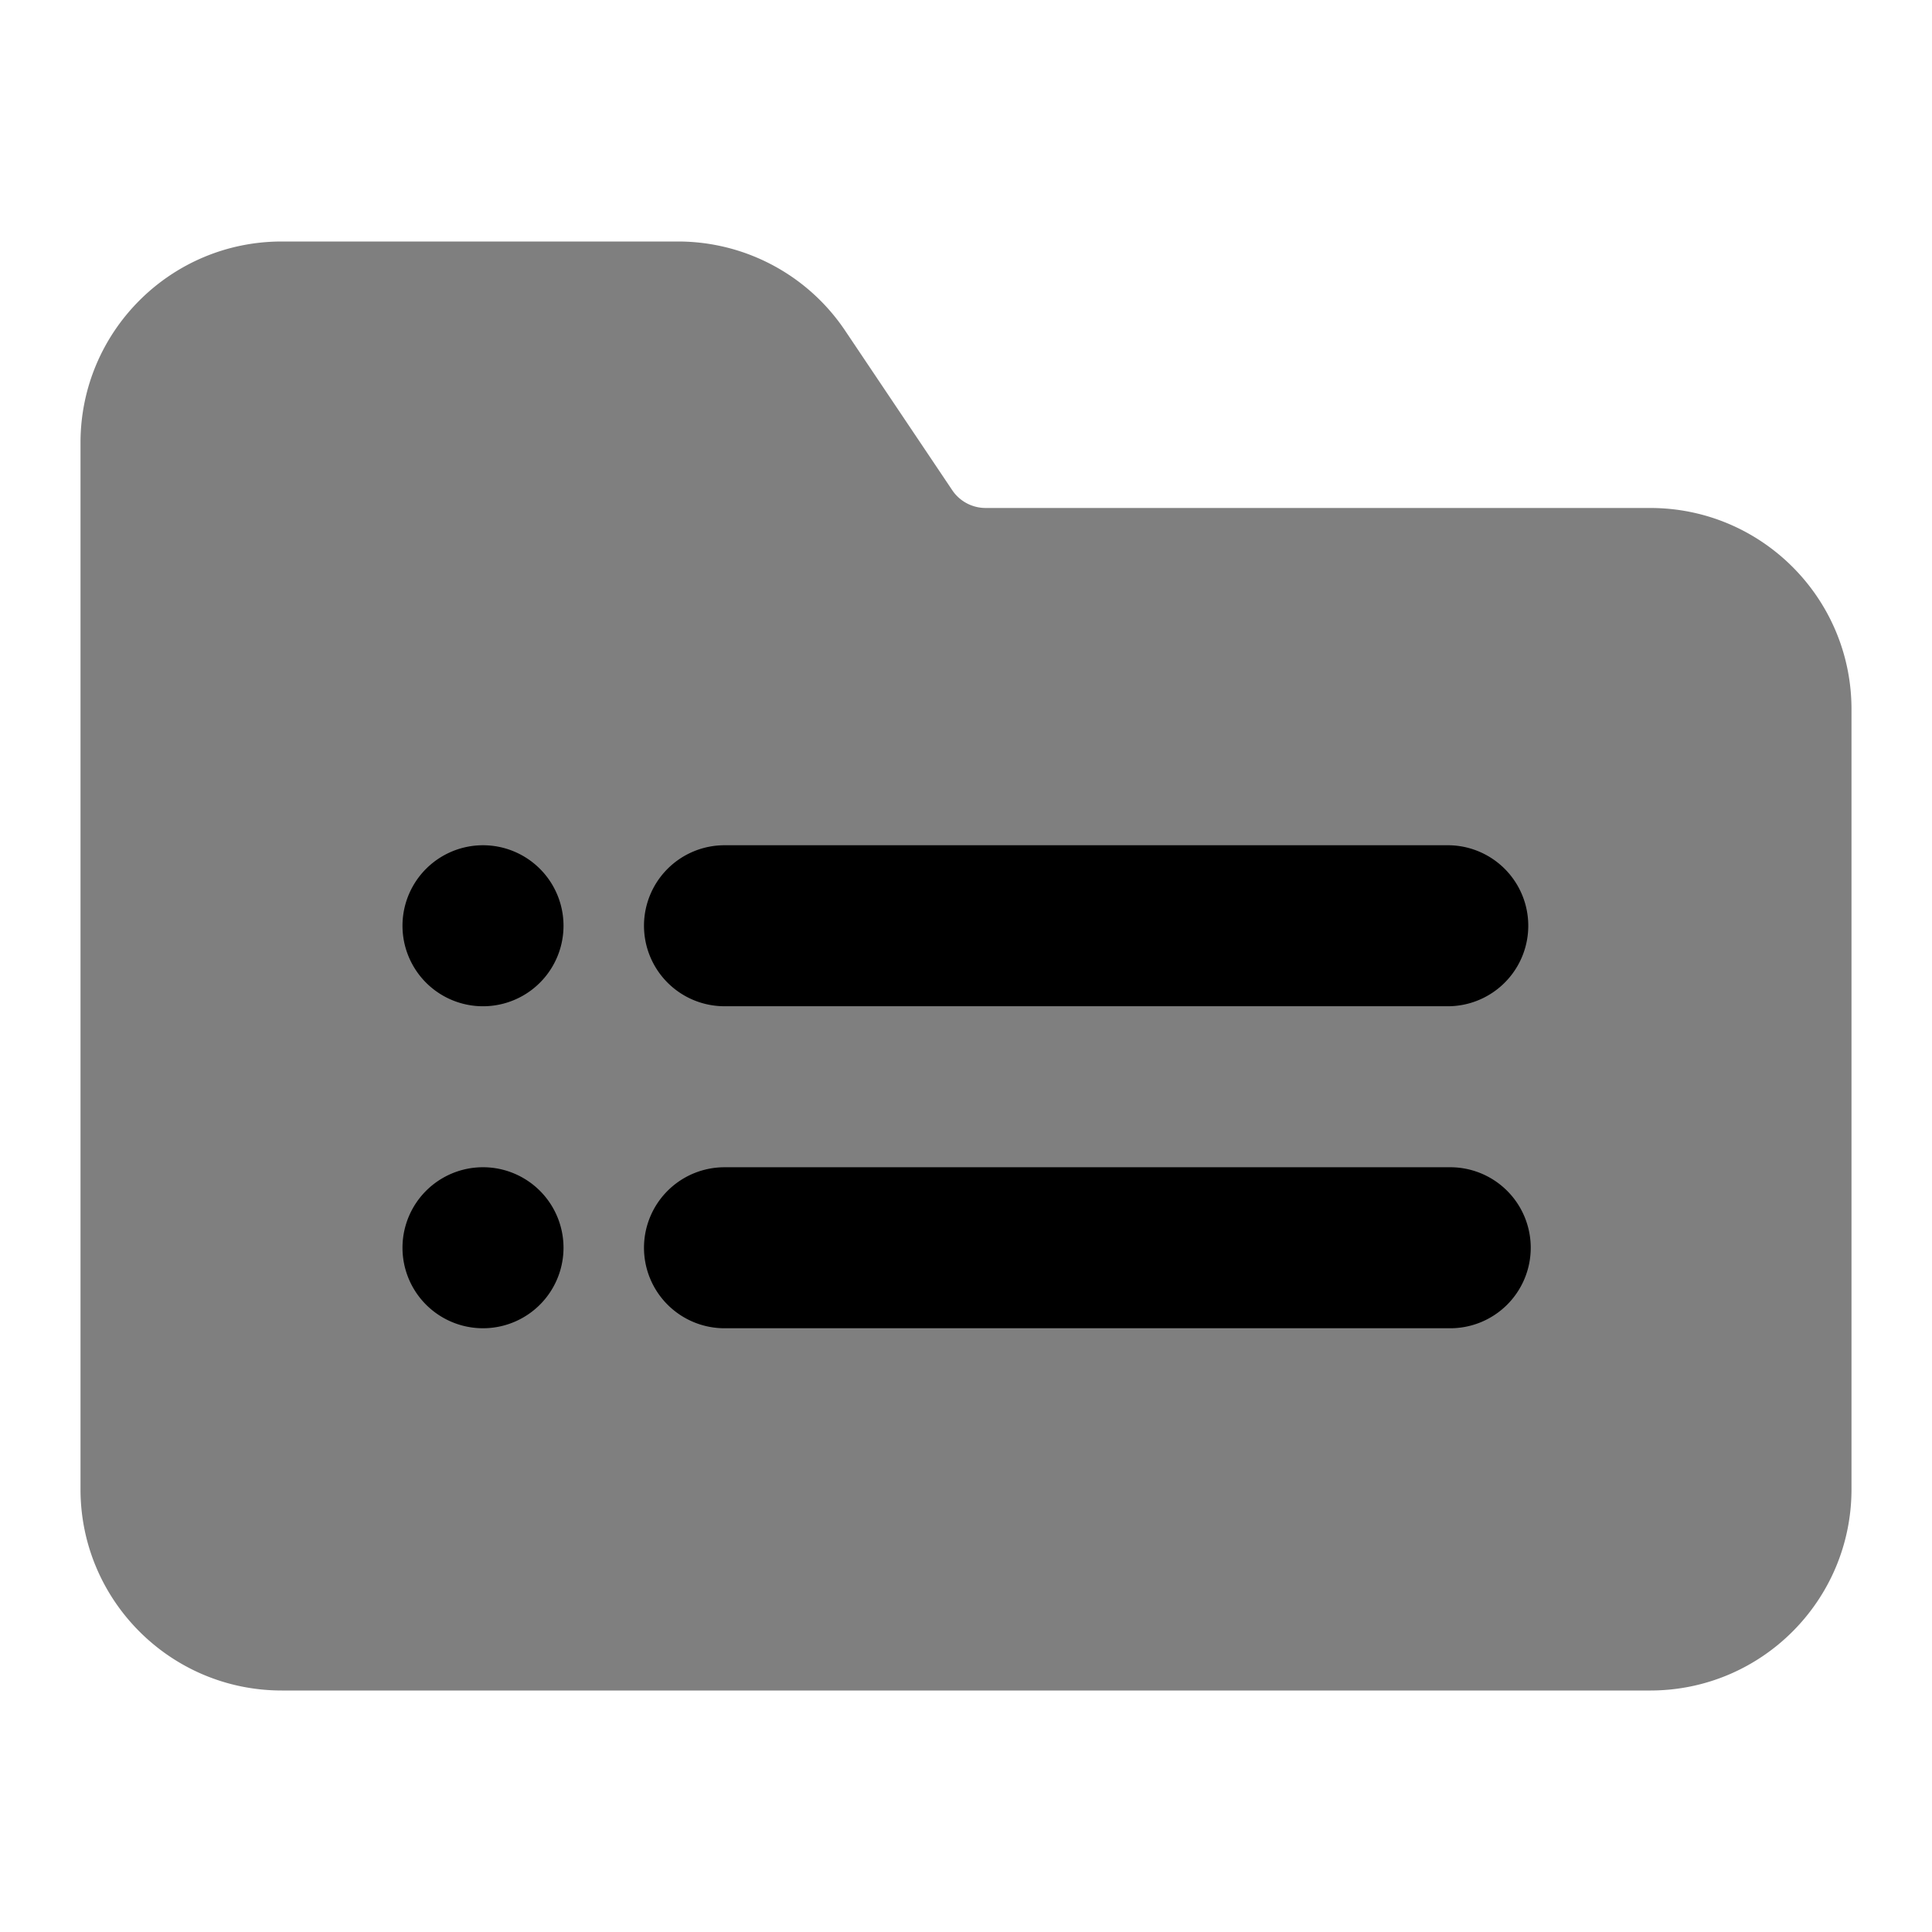 <svg viewBox="0 0 1024 1024" focusable="false"><path clip-rule="evenodd" d="M42.67 234.67C42.67 175.76 90.42 128 149.33 128h210.03c35.54 0 68.75 17.7 88.56 47.22l56.78 84.58a21.33 21.33 0 0 0 17.72 9.44h352.25c58.9 0 106.66 47.76 106.66 106.67v413.42c0 58.91-47.75 106.67-106.66 106.67H149.33c-58.9 0-106.66-47.76-106.66-106.67V234.67Z" fill-rule="evenodd" opacity=".5" /><path d="M298.67 490.67a42.67 42.67 0 1 1-85.34 0 42.67 42.67 0 0 1 85.34 0ZM341.33 490.67A42.67 42.67 0 0 1 384 448h384a42.67 42.67 0 0 1 0 85.33H384a42.67 42.67 0 0 1-42.67-42.66ZM298.67 661.33a42.67 42.67 0 1 1-85.34 0 42.67 42.67 0 0 1 85.34 0ZM341.33 661.33A42.67 42.67 0 0 1 384 618.67h384a42.67 42.67 0 1 1 0 85.33H384a42.67 42.67 0 0 1-42.67-42.67Z" /></svg>